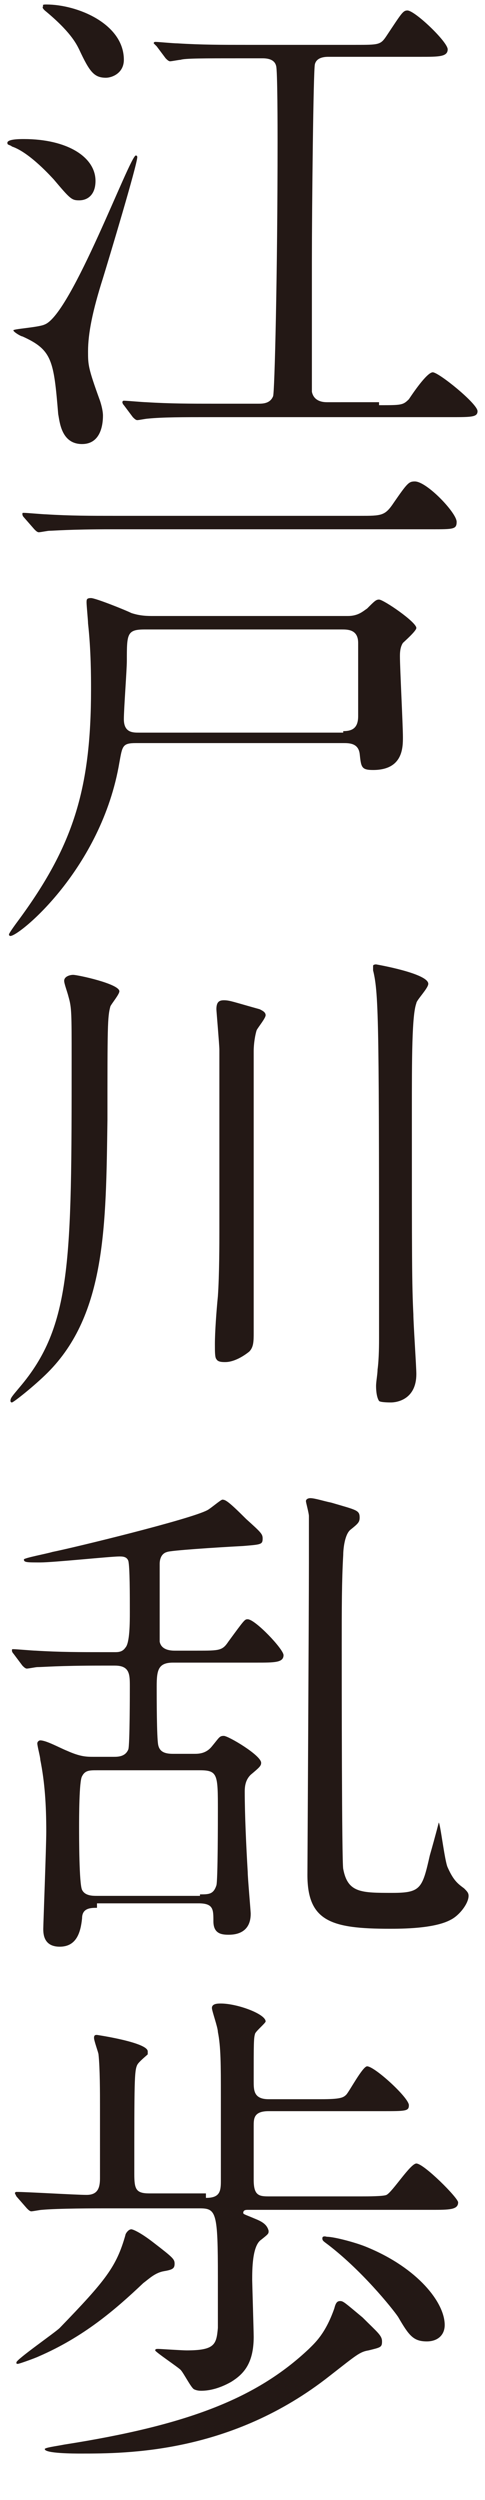 <?xml version="1.0" encoding="utf-8"?>
<!-- Generator: Adobe Illustrator 19.0.0, SVG Export Plug-In . SVG Version: 6.00 Build 0)  -->
<!DOCTYPE svg PUBLIC "-//W3C//DTD SVG 1.1//EN" "http://www.w3.org/Graphics/SVG/1.1/DTD/svg11.dtd">
<svg version="1.1" id="レイヤー_1" xmlns="http://www.w3.org/2000/svg" xmlns:xlink="http://www.w3.org/1999/xlink" x="0px"
	 y="0px" viewBox="-281 370.7 32.5 167.2" style="enable-background:new -281 370.7 32.5 167.2;" xml:space="preserve">
<style type="text/css">
	.st0{fill:#231815;}
</style>
<g>
	<path class="st0" d="M-279.4,380c2.9,0,4.8,1.2,4.8,2.8c0,0.9-0.5,1.3-1.1,1.3c-0.5,0-0.6-0.1-1.7-1.4c-0.1-0.1-1.6-1.8-2.8-2.2
		c-0.1-0.1-0.3-0.1-0.3-0.2C-280.6,380-279.7,380-279.4,380z M-278,392.4c1.8-0.7,5.7-11.3,6.1-11.3c0.1,0,0.1,0.1,0.1,0.1
		c0,0.5-1.9,6.8-2.3,8.1c-0.7,2.2-1,3.7-1,4.9c0,0.9,0,1.1,0.8,3.3c0.1,0.3,0.2,0.7,0.2,1c0,0.7-0.2,1.9-1.4,1.9
		c-1.4,0-1.5-1.5-1.6-2c-0.3-3.6-0.4-4.3-2.4-5.2c-0.1,0-0.6-0.3-0.6-0.4C-280.2,392.7-278.4,392.6-278,392.4z M-277.9,371
		c2.1,0,5.2,1.3,5.2,3.7c0,0.9-0.8,1.2-1.2,1.2c-0.8,0-1.1-0.4-1.8-1.9c-0.2-0.4-0.6-1.2-2.3-2.6c-0.1-0.1-0.2-0.2-0.1-0.3
		C-278.2,371-278,371-277.9,371z M-255.6,397.8c1.5,0,1.6,0,2-0.4c0.2-0.3,1.2-1.8,1.6-1.8c0.4,0,3,2.1,3,2.6c0,0.4-0.4,0.4-1.8,0.4
		h-16c-2,0-3.3,0-4.3,0.1c-0.1,0-0.6,0.1-0.7,0.1c-0.1,0-0.2-0.1-0.3-0.2l-0.6-0.8c-0.1-0.1-0.1-0.2-0.1-0.2c0,0,0-0.1,0.1-0.1
		c0.2,0,1.3,0.1,1.5,0.1c1.6,0.1,3,0.1,4.6,0.1h2.9c0.3,0,0.8,0,1-0.5c0.1-0.2,0.3-8.1,0.3-17.1c0-0.6,0-4.8-0.1-5
		c-0.1-0.4-0.5-0.5-0.9-0.5h-1.4c-2.6,0-3.8,0-4.1,0.1c-0.1,0-0.6,0.1-0.7,0.1s-0.2-0.1-0.3-0.2l-0.6-0.8c-0.1-0.1-0.2-0.2-0.2-0.2
		c0-0.1,0.1-0.1,0.1-0.1c0.2,0,1.2,0.1,1.5,0.1c1.6,0.1,3,0.1,4.6,0.1h7.3c1.6,0,1.7,0,2.1-0.6c1-1.5,1.1-1.7,1.4-1.7
		c0.5,0,2.7,2.1,2.7,2.6c0,0.5-0.6,0.5-1.8,0.5h-6.2c-0.4,0-0.8,0.1-0.9,0.5c-0.1,0.4-0.2,9.5-0.2,13.2c0,4.9,0,8.6,0,8.7
		c0.1,0.5,0.5,0.7,1,0.7H-255.6z"/>
	<path class="st0" d="M-271.9,420.4c-0.9,0-0.9,0.2-1.1,1.3c-1.2,7.1-6.7,11.6-7.3,11.6c-0.1,0-0.1-0.1-0.1-0.1
		c0-0.1,0.6-0.9,0.6-0.9c3.7-5,4.9-8.8,4.9-15.5c0-0.8,0-2.6-0.2-4.4c0-0.2-0.1-1.2-0.1-1.4c0-0.2,0-0.3,0.3-0.3s2.3,0.8,2.7,1
		c0.6,0.2,1.1,0.2,1.5,0.2h13c0.7,0,1-0.3,1.3-0.5c0.5-0.5,0.6-0.6,0.8-0.6c0.3,0,2.5,1.5,2.5,1.9c0,0.2-0.8,0.9-0.9,1
		c-0.2,0.3-0.2,0.7-0.2,0.9c0,0.8,0.2,4.6,0.2,5.4c0,0.7,0,2.2-2,2.2c-0.8,0-0.8-0.2-0.9-1.1c-0.1-0.7-0.7-0.7-1.1-0.7H-271.9z
		 M-256.9,405.2c1.5,0,1.7,0,2.3-0.9c0.9-1.3,1-1.4,1.4-1.4c0.8,0,2.8,2.1,2.8,2.7c0,0.5-0.2,0.5-1.7,0.5h-21.4
		c-2.9,0-3.9,0.1-4.2,0.1c-0.1,0-0.6,0.1-0.7,0.1s-0.2-0.1-0.3-0.2l-0.7-0.8c-0.1-0.1-0.1-0.2-0.1-0.2c0-0.1,0-0.1,0.1-0.1
		c0.2,0,1.3,0.1,1.5,0.1c1.6,0.1,3,0.1,4.6,0.1H-256.9z M-258,419.6c0.6,0,1-0.2,1-1c0-0.7,0-4.2,0-4.9c0-0.9-0.7-0.9-1.1-0.9h-13.2
		c-1.2,0-1.2,0.3-1.2,2.1c0,0.6-0.2,3.2-0.2,3.9c0,0.9,0.6,0.9,1,0.9H-258z"/>
	<path class="st0" d="M-273,437c0,0.2-0.5,0.8-0.6,1c-0.2,0.7-0.2,1.4-0.2,7.6c-0.1,7.1-0.1,13-4,16.9c-0.9,0.9-2.3,2-2.4,2
		c-0.1,0-0.1-0.1-0.1-0.1c0-0.2,0.1-0.3,0.6-0.9c3.5-4.1,3.5-8.4,3.5-22c0-3,0-3.4-0.2-4.1c-0.1-0.4-0.3-0.9-0.3-1.1
		c0-0.3,0.4-0.4,0.6-0.4C-275.8,435.9-273,436.5-273,437z M-266.6,460.6c0-0.8,0.1-2.2,0.2-3.2c0.1-1.4,0.1-3.7,0.1-4.3
		c0-8.7,0-9.7,0-12.2c0-0.3-0.2-2.6-0.2-2.7c0-0.5,0.2-0.6,0.5-0.6c0.4,0,0.6,0.1,2.4,0.6c0.2,0.1,0.4,0.2,0.4,0.4
		c0,0.2-0.5,0.8-0.6,1c-0.1,0.3-0.2,0.9-0.2,1.4v9.8c0,2.3,0,6.1,0,7.5c0,0.2,0,1.3,0,1.5c0,0.6,0,1-0.3,1.3
		c-0.5,0.4-1.1,0.7-1.6,0.7c-0.2,0-0.5,0-0.6-0.2C-266.6,461.5-266.6,461.1-266.6,460.6z M-255.8,463.4c0-0.3,0.1-0.8,0.1-1.1
		c0.1-0.7,0.1-1.8,0.1-2.1c0-20.8,0-23-0.4-24.6c0-0.1,0-0.2,0-0.3c0-0.1,0.2-0.1,0.2-0.1c0,0,3.5,0.6,3.5,1.3
		c0,0.3-0.8,1.1-0.8,1.3c-0.3,0.8-0.3,3.7-0.3,7.3c0,9.7,0,11.5,0.1,13.5c0,0.6,0.2,3.5,0.2,4c0,1.7-1.3,1.9-1.7,1.9
		c-0.1,0-0.7,0-0.8-0.1C-255.8,464.1-255.8,463.5-255.8,463.4z"/>
	<path class="st0" d="M-274.5,498.3c-0.4,0-1,0-1,0.7c-0.1,1-0.4,1.9-1.5,1.9s-1.1-0.9-1.1-1.2c0-0.3,0.2-5.5,0.2-6.5
		c0-1.8-0.1-3.3-0.4-4.8c0-0.2-0.2-0.9-0.2-1.1c0-0.1,0.1-0.2,0.2-0.2c0.4,0,1.3,0.5,1.8,0.7c0.9,0.4,1.3,0.4,1.8,0.4h1.3
		c0.3,0,0.8,0,1-0.5c0.1-0.3,0.1-3.9,0.1-4.2c0-0.8,0-1.4-1-1.4h-0.9c-2.9,0-3.9,0.1-4.3,0.1c-0.1,0-0.6,0.1-0.7,0.1
		s-0.2-0.1-0.3-0.2l-0.6-0.8c-0.1-0.1-0.1-0.2-0.1-0.2c0-0.1,0-0.1,0.1-0.1c0.2,0,1.3,0.1,1.5,0.1c1.6,0.1,3,0.1,4.6,0.1h0.7
		c0.2,0,0.5,0,0.7-0.3c0.3-0.3,0.3-1.7,0.3-2.4c0-1.1,0-3-0.1-3.4c-0.1-0.3-0.4-0.3-0.6-0.3c-0.6,0-4.4,0.4-5.3,0.4
		c-0.9,0-1.1,0-1.1-0.2c0-0.1,1.6-0.4,1.9-0.5c1.5-0.3,9.3-2.2,10.4-2.8c0.2-0.1,0.9-0.7,1-0.7c0.2,0,0.4,0.1,1.6,1.3
		c1,0.9,1.1,1,1.1,1.3c0,0.4-0.1,0.4-1.3,0.5c-1.9,0.1-4.9,0.3-5.1,0.4c-0.4,0.1-0.5,0.5-0.5,0.8c0,4.9,0,5,0,5.2
		c0.1,0.5,0.6,0.6,1,0.6h1.5c1.5,0,1.7,0,2.1-0.6c1.1-1.5,1.1-1.5,1.3-1.5c0.5,0,2.4,2,2.4,2.4c0,0.5-0.6,0.5-1.8,0.5h-5.6
		c-1,0-1.1,0.5-1.1,1.6c0,0.7,0,3.4,0.1,3.9c0.1,0.5,0.5,0.6,1,0.6h1.4c0.3,0,0.8,0,1.2-0.5c0.5-0.6,0.5-0.7,0.8-0.7
		c0.3,0,2.5,1.3,2.5,1.8c0,0.2-0.1,0.3-0.7,0.8c-0.2,0.2-0.4,0.5-0.4,1.1c0,1.6,0.1,3.7,0.2,5.4c0,0.4,0.2,2.6,0.2,2.8
		c0,1.4-1.2,1.4-1.5,1.4c-0.5,0-1-0.1-1-0.9c0-0.8,0-1.2-1-1.2H-274.5z M-267.6,497.4c0.6,0,0.9,0,1.1-0.6c0.1-0.3,0.1-4.5,0.1-5
		c0-2.4,0-2.7-1.2-2.7h-6.9c-0.5,0-0.8,0-1,0.4c-0.2,0.3-0.2,2.8-0.2,3.4c0,0.7,0,3.8,0.2,4.2c0.2,0.4,0.7,0.4,1,0.4H-267.6z
		 M-256.9,472.2c0,0.3-0.1,0.4-0.6,0.8c-0.4,0.3-0.5,1.3-0.5,1.7c-0.1,1.7-0.1,3.6-0.1,6.1c0,2,0,14.5,0.1,14.9
		c0.3,1.6,1.2,1.6,3.3,1.6c1.9,0,2-0.3,2.5-2.5c0.4-1.4,0.6-2.2,0.6-2.2c0.1,0,0.4,2.6,0.6,3c0.4,0.9,0.7,1.1,1.1,1.4
		c0.2,0.2,0.3,0.3,0.3,0.5c0,0.5-0.6,1.3-1.2,1.6c-1.1,0.6-3.3,0.6-4.1,0.6c-3.9,0-5.5-0.5-5.5-3.6c0,0,0.1-17.6,0.1-20.9
		c0-1,0-2.6,0-3.1c0-0.2-0.2-0.9-0.2-1c0-0.1,0.1-0.2,0.3-0.2c0.3,0,0.9,0.2,1.4,0.3C-257.1,471.7-256.9,471.7-256.9,472.2z"/>
	<path class="st0" d="M-269.3,522.1c0,0.3-0.1,0.4-0.7,0.5c-0.6,0.1-1,0.5-1.4,0.8c-1.9,1.8-4,3.6-7,4.9c-0.2,0.1-1.3,0.5-1.4,0.5
		c-0.1,0-0.1,0-0.1-0.1c0-0.2,2.6-2,2.9-2.3c3.1-3.2,3.8-4.1,4.4-6.2c0-0.1,0.2-0.4,0.4-0.4c0.1,0,0.6,0.2,1.5,0.9
		C-269.4,521.7-269.3,521.8-269.3,522.1z M-267.2,517.7c0.9,0,1-0.4,1-1.1c0-1.9,0-3.8,0-5.7c0-2.1,0-3.3-0.2-4.3
		c0-0.3-0.4-1.4-0.4-1.6c0-0.3,0.4-0.3,0.6-0.3c1.1,0,3,0.7,3,1.2c0,0.1-0.6,0.6-0.7,0.8c-0.1,0.3-0.1,0.6-0.1,3.2
		c0,0.6,0,1.2,1,1.2h3.5c1.3,0,1.5-0.1,1.7-0.3s1.1-1.9,1.4-1.9c0.5,0,2.8,2.1,2.8,2.6c0,0.4-0.2,0.4-1.8,0.4h-7.6c-1,0-1,0.5-1,1
		v3.6c0,1.1,0.4,1.1,1.1,1.1h6.1c0.4,0,1.5,0,1.7-0.1c0.4-0.2,1.6-2.1,2-2.1c0.5,0,2.8,2.3,2.8,2.6c0,0.5-0.6,0.5-1.8,0.5h-12.3
		c-0.1,0-0.3,0-0.3,0.2c0,0.1,0.1,0.1,0.8,0.4c0.5,0.2,0.8,0.4,0.9,0.8c0,0.2,0,0.2-0.5,0.6c-0.6,0.4-0.6,2-0.6,2.7
		c0,0.2,0.1,3.4,0.1,3.8c0,1.8-0.7,2.5-1.5,3c-0.7,0.4-1.4,0.6-2,0.6c-0.1,0-0.3,0-0.5-0.1c-0.2-0.1-0.7-1.1-0.9-1.3
		c-0.2-0.2-1.7-1.2-1.7-1.3c0-0.1,0.1-0.1,0.2-0.1c0.1,0,1.6,0.1,1.9,0.1c1.9,0,2-0.4,2.1-1.5c0-1,0-2.3,0-3.4
		c0-4.3-0.1-4.6-1.2-4.6h-6.4c-0.6,0-3.1,0-4.2,0.1c-0.1,0-0.6,0.1-0.7,0.1c-0.1,0-0.2-0.1-0.3-0.2l-0.7-0.8
		c-0.1-0.2-0.1-0.2-0.1-0.2c0-0.1,0.1-0.1,0.1-0.1c0.7,0,4,0.2,4.7,0.2c0.7,0,0.9-0.4,0.9-1.1v-4.8c0-0.9,0-2.6-0.1-3.5
		c0-0.1-0.3-0.9-0.3-1.1c0-0.2,0.1-0.2,0.2-0.2c0,0,3.4,0.5,3.4,1.1c0,0.1,0,0.2,0,0.2c-0.1,0.1-0.6,0.5-0.7,0.7
		c-0.2,0.4-0.2,1.1-0.2,7.3c0,1,0.1,1.3,1,1.3H-267.2z M-255.4,527.3c0,0.4-0.1,0.4-0.9,0.6c-0.6,0.1-0.8,0.3-2.6,1.7
		c-6.6,5.2-13.6,5.2-16.7,5.2c-0.4,0-2.4,0-2.4-0.3c0-0.1,0.8-0.2,1.3-0.3c8.3-1.3,12.9-3.1,16.4-6.4c0.4-0.4,1.1-1,1.7-2.7
		c0.1-0.4,0.2-0.5,0.4-0.5c0.2,0,0.3,0.1,1.5,1.1C-255.7,526.7-255.4,526.9-255.4,527.3z M-251.2,526.2c0,0.7-0.5,1.1-1.2,1.1
		c-0.9,0-1.2-0.4-1.9-1.6c-0.1-0.2-2.1-2.8-4.5-4.7c-0.5-0.4-0.6-0.4-0.6-0.6s0.3-0.1,0.3-0.1c0.5,0,2,0.4,2.7,0.7
		C-253,522.4-251.2,524.7-251.2,526.2z"/>
</g>
</svg>
